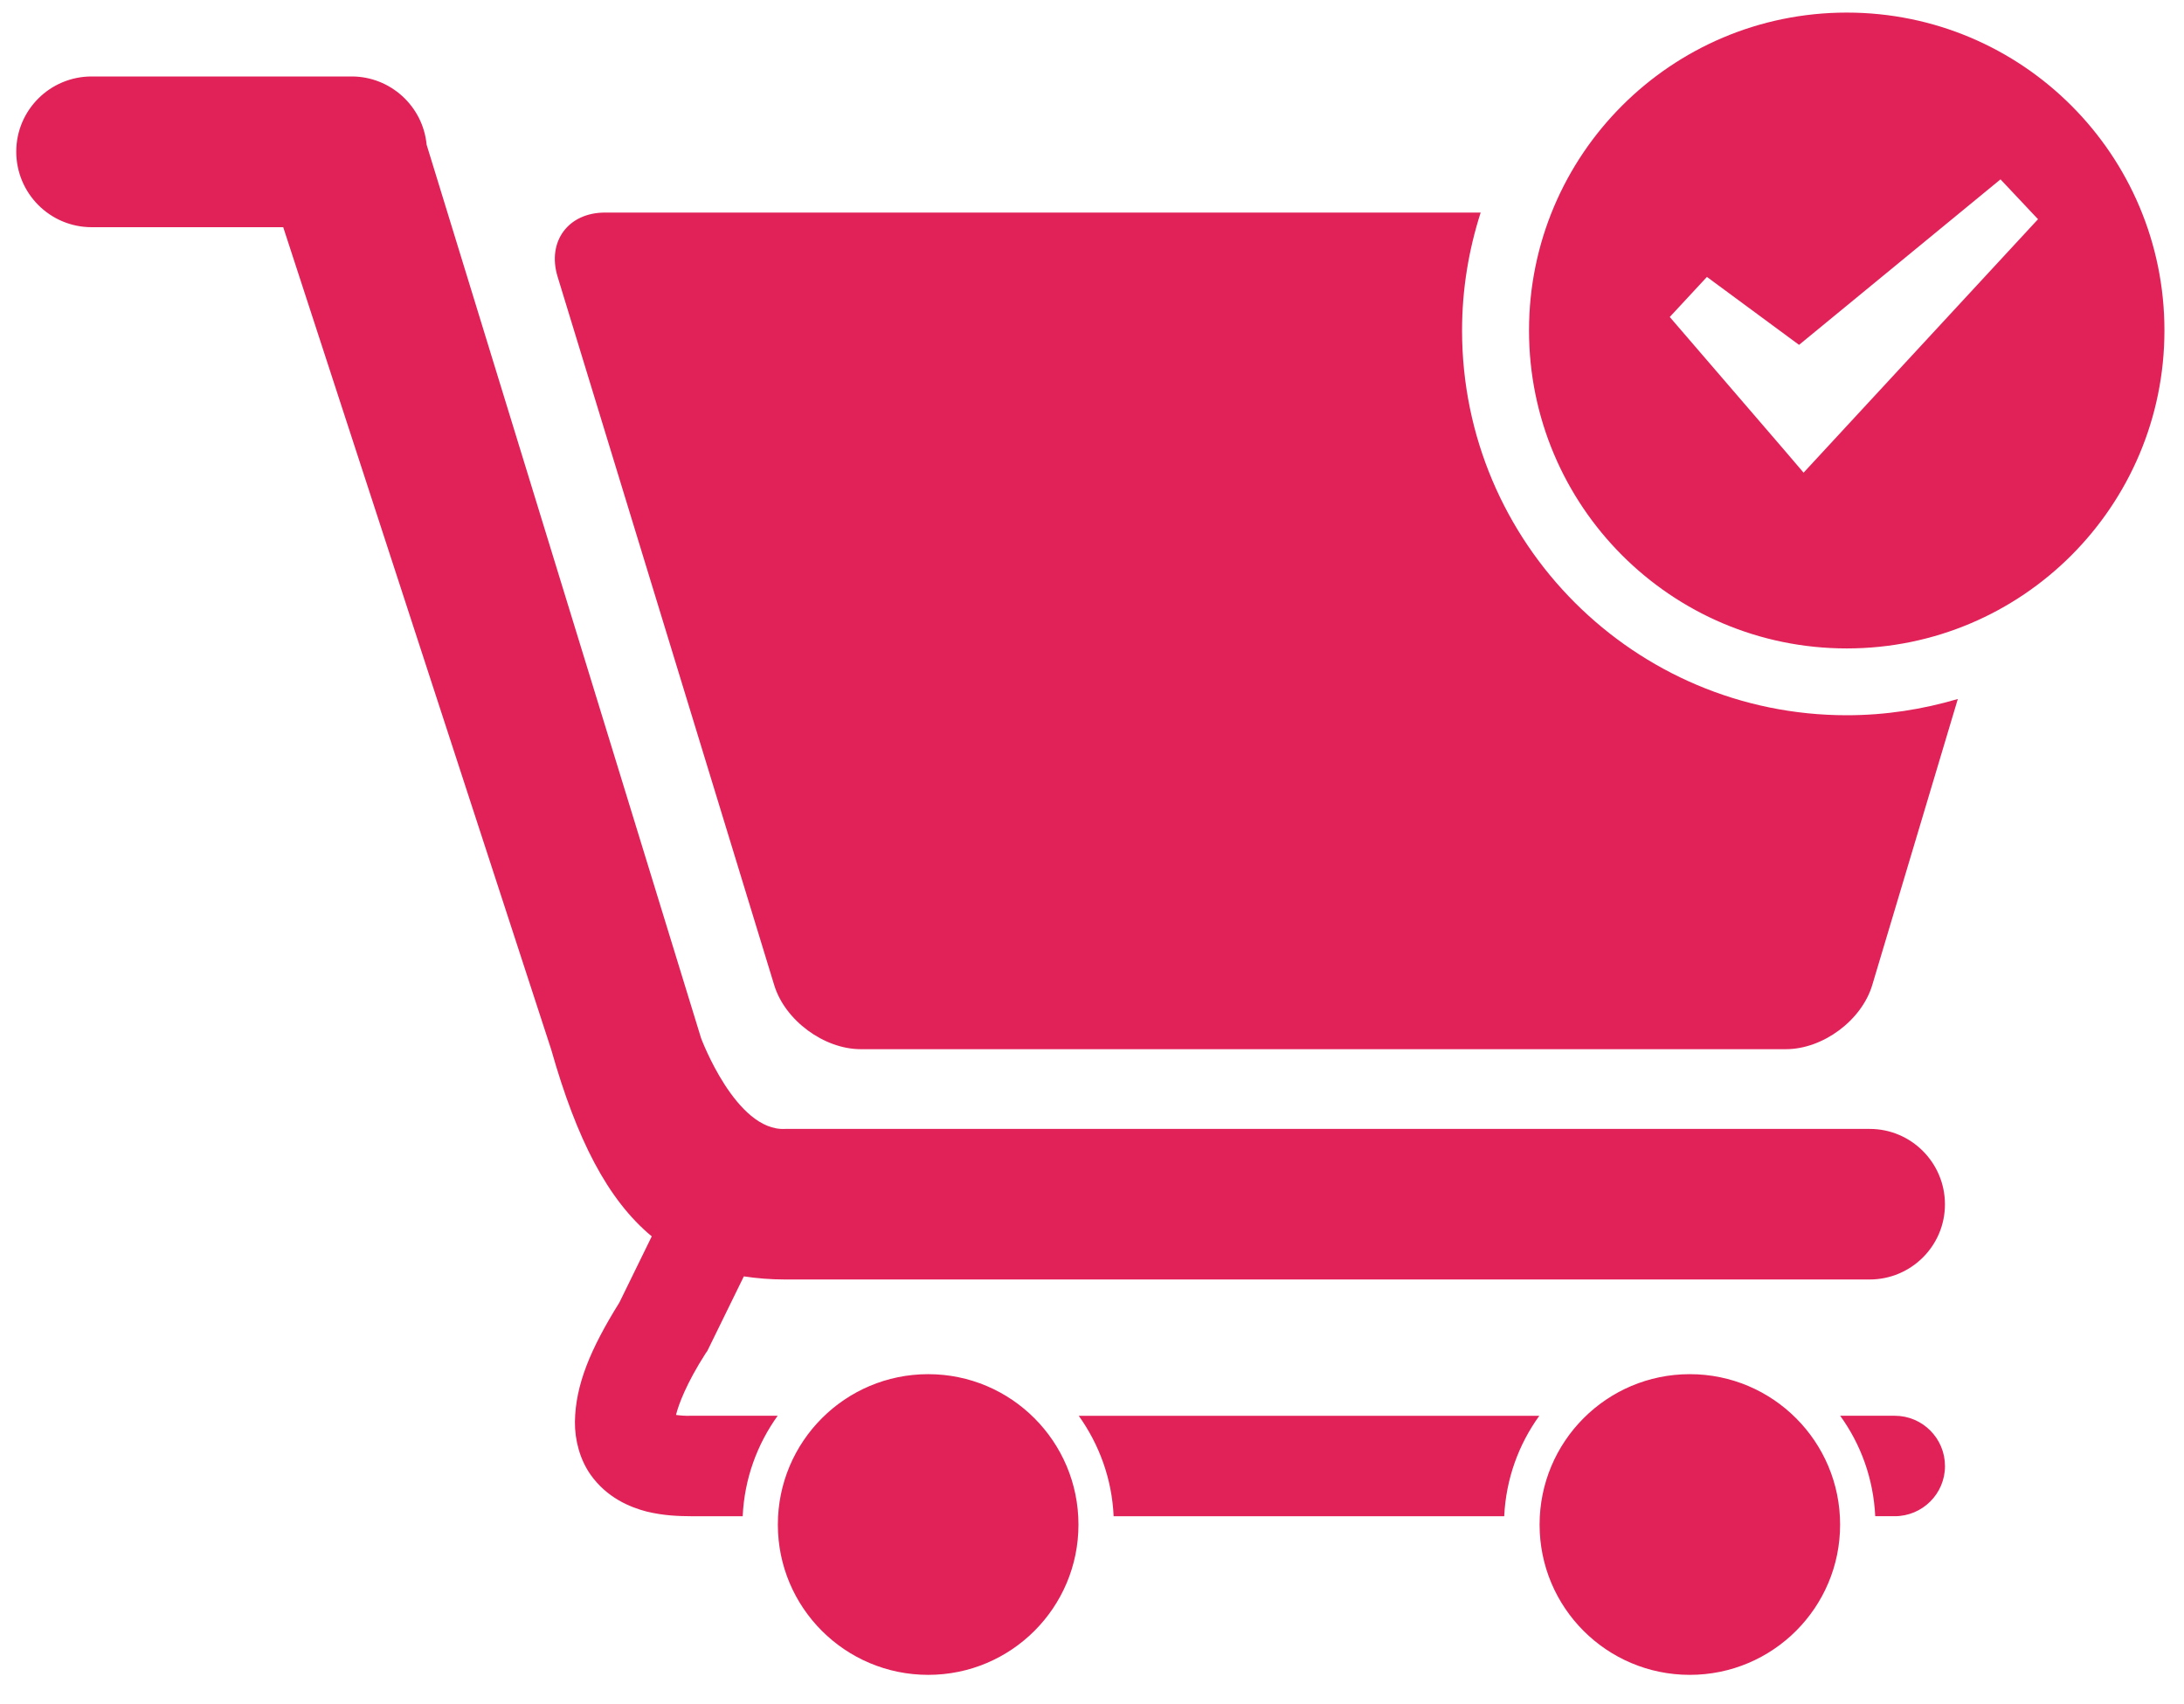 <?xml version="1.0" encoding="utf-8"?>
<!-- Generator: Adobe Illustrator 14.0.0, SVG Export Plug-In  -->
<!DOCTYPE svg PUBLIC "-//W3C//DTD SVG 1.1//EN" "http://www.w3.org/Graphics/SVG/1.1/DTD/svg11.dtd">
<svg version="1.1"
	 xmlns="http://www.w3.org/2000/svg" xmlns:xlink="http://www.w3.org/1999/xlink" xmlns:a="http://ns.adobe.com/AdobeSVGViewerExtensions/3.0/"
	 x="0px" y="0px" width="50px" height="39px" viewBox="-0.372 -0.288 50 39" enable-background="new -0.372 -0.288 50 39"
	 xml:space="preserve">
<defs>
</defs>
<path fill="#E12259" d="M41.908,16.082c0.885,0,1.736-0.134,2.542-0.372l-1.959,6.547c-0.241,0.807-1.129,1.468-1.977,1.468H19.333
	c-0.841,0-1.735-0.661-1.98-1.465l-4.96-16.217c-0.244-0.804,0.242-1.466,1.087-1.466h20.046C33.252,5.431,33.1,6.334,33.1,7.275
	C33.1,12.141,37.047,16.082,41.908,16.082z M42.434,25.55H17.6c-1.126,0.058-1.921-2.075-1.921-2.075L9.395,3.024
	C9.311,2.14,8.565,1.462,7.679,1.462H1.727C0.771,1.462,0,2.234,0,3.183c0,0.953,0.771,1.729,1.727,1.729h4.385l6.135,18.821
	c0.583,2.054,1.29,3.437,2.302,4.276l-0.74,1.512c-0.668,1.073-1.005,1.887-1.019,2.728c-0.005,0.423,0.116,0.87,0.357,1.213
	c0.374,0.527,0.894,0.744,1.287,0.846c0.405,0.098,0.754,0.104,1.002,0.106h1.195c0.039-0.859,0.331-1.644,0.8-2.299h-1.995
	c-0.118,0.005-0.239-0.006-0.332-0.019c0.058-0.236,0.238-0.723,0.68-1.412l0.037-0.052l0.836-1.707
	c0.296,0.044,0.606,0.071,0.941,0.071h24.833c0.949,0,1.724-0.768,1.724-1.72S43.383,25.55,42.434,25.55z M20.878,31.163
	c-1.902,0-3.442,1.543-3.442,3.444c0,1.898,1.54,3.438,3.442,3.438c1.901,0,3.44-1.54,3.44-3.438
	C24.318,32.706,22.779,31.163,20.878,31.163z M38.314,31.163c-1.902,0-3.439,1.543-3.439,3.444c0,1.898,1.537,3.438,3.439,3.438
	c1.9,0,3.441-1.54,3.441-3.438C41.755,32.706,40.215,31.163,38.314,31.163z M25.123,34.415h8.942
	c0.041-0.859,0.331-1.644,0.803-2.299H24.325C24.792,32.771,25.085,33.556,25.123,34.415z M43.006,32.115h-1.249
	c0.473,0.655,0.761,1.44,0.802,2.299h0.446c0.637,0,1.151-0.516,1.151-1.146C44.157,32.634,43.643,32.115,43.006,32.115z
	 M49.18,7.275c0,4.018-3.254,7.278-7.272,7.278c-4.019,0-7.275-3.261-7.275-7.278C34.633,3.257,37.889,0,41.908,0
	C45.926,0,49.18,3.257,49.18,7.275z M46.286,4.729l-0.859-0.912l-4.612,3.788l-2.109-1.555l-0.851,0.917l2.606,3.027l0.458,0.536
	l0.479-0.518L46.286,4.729z"/>
</svg>
